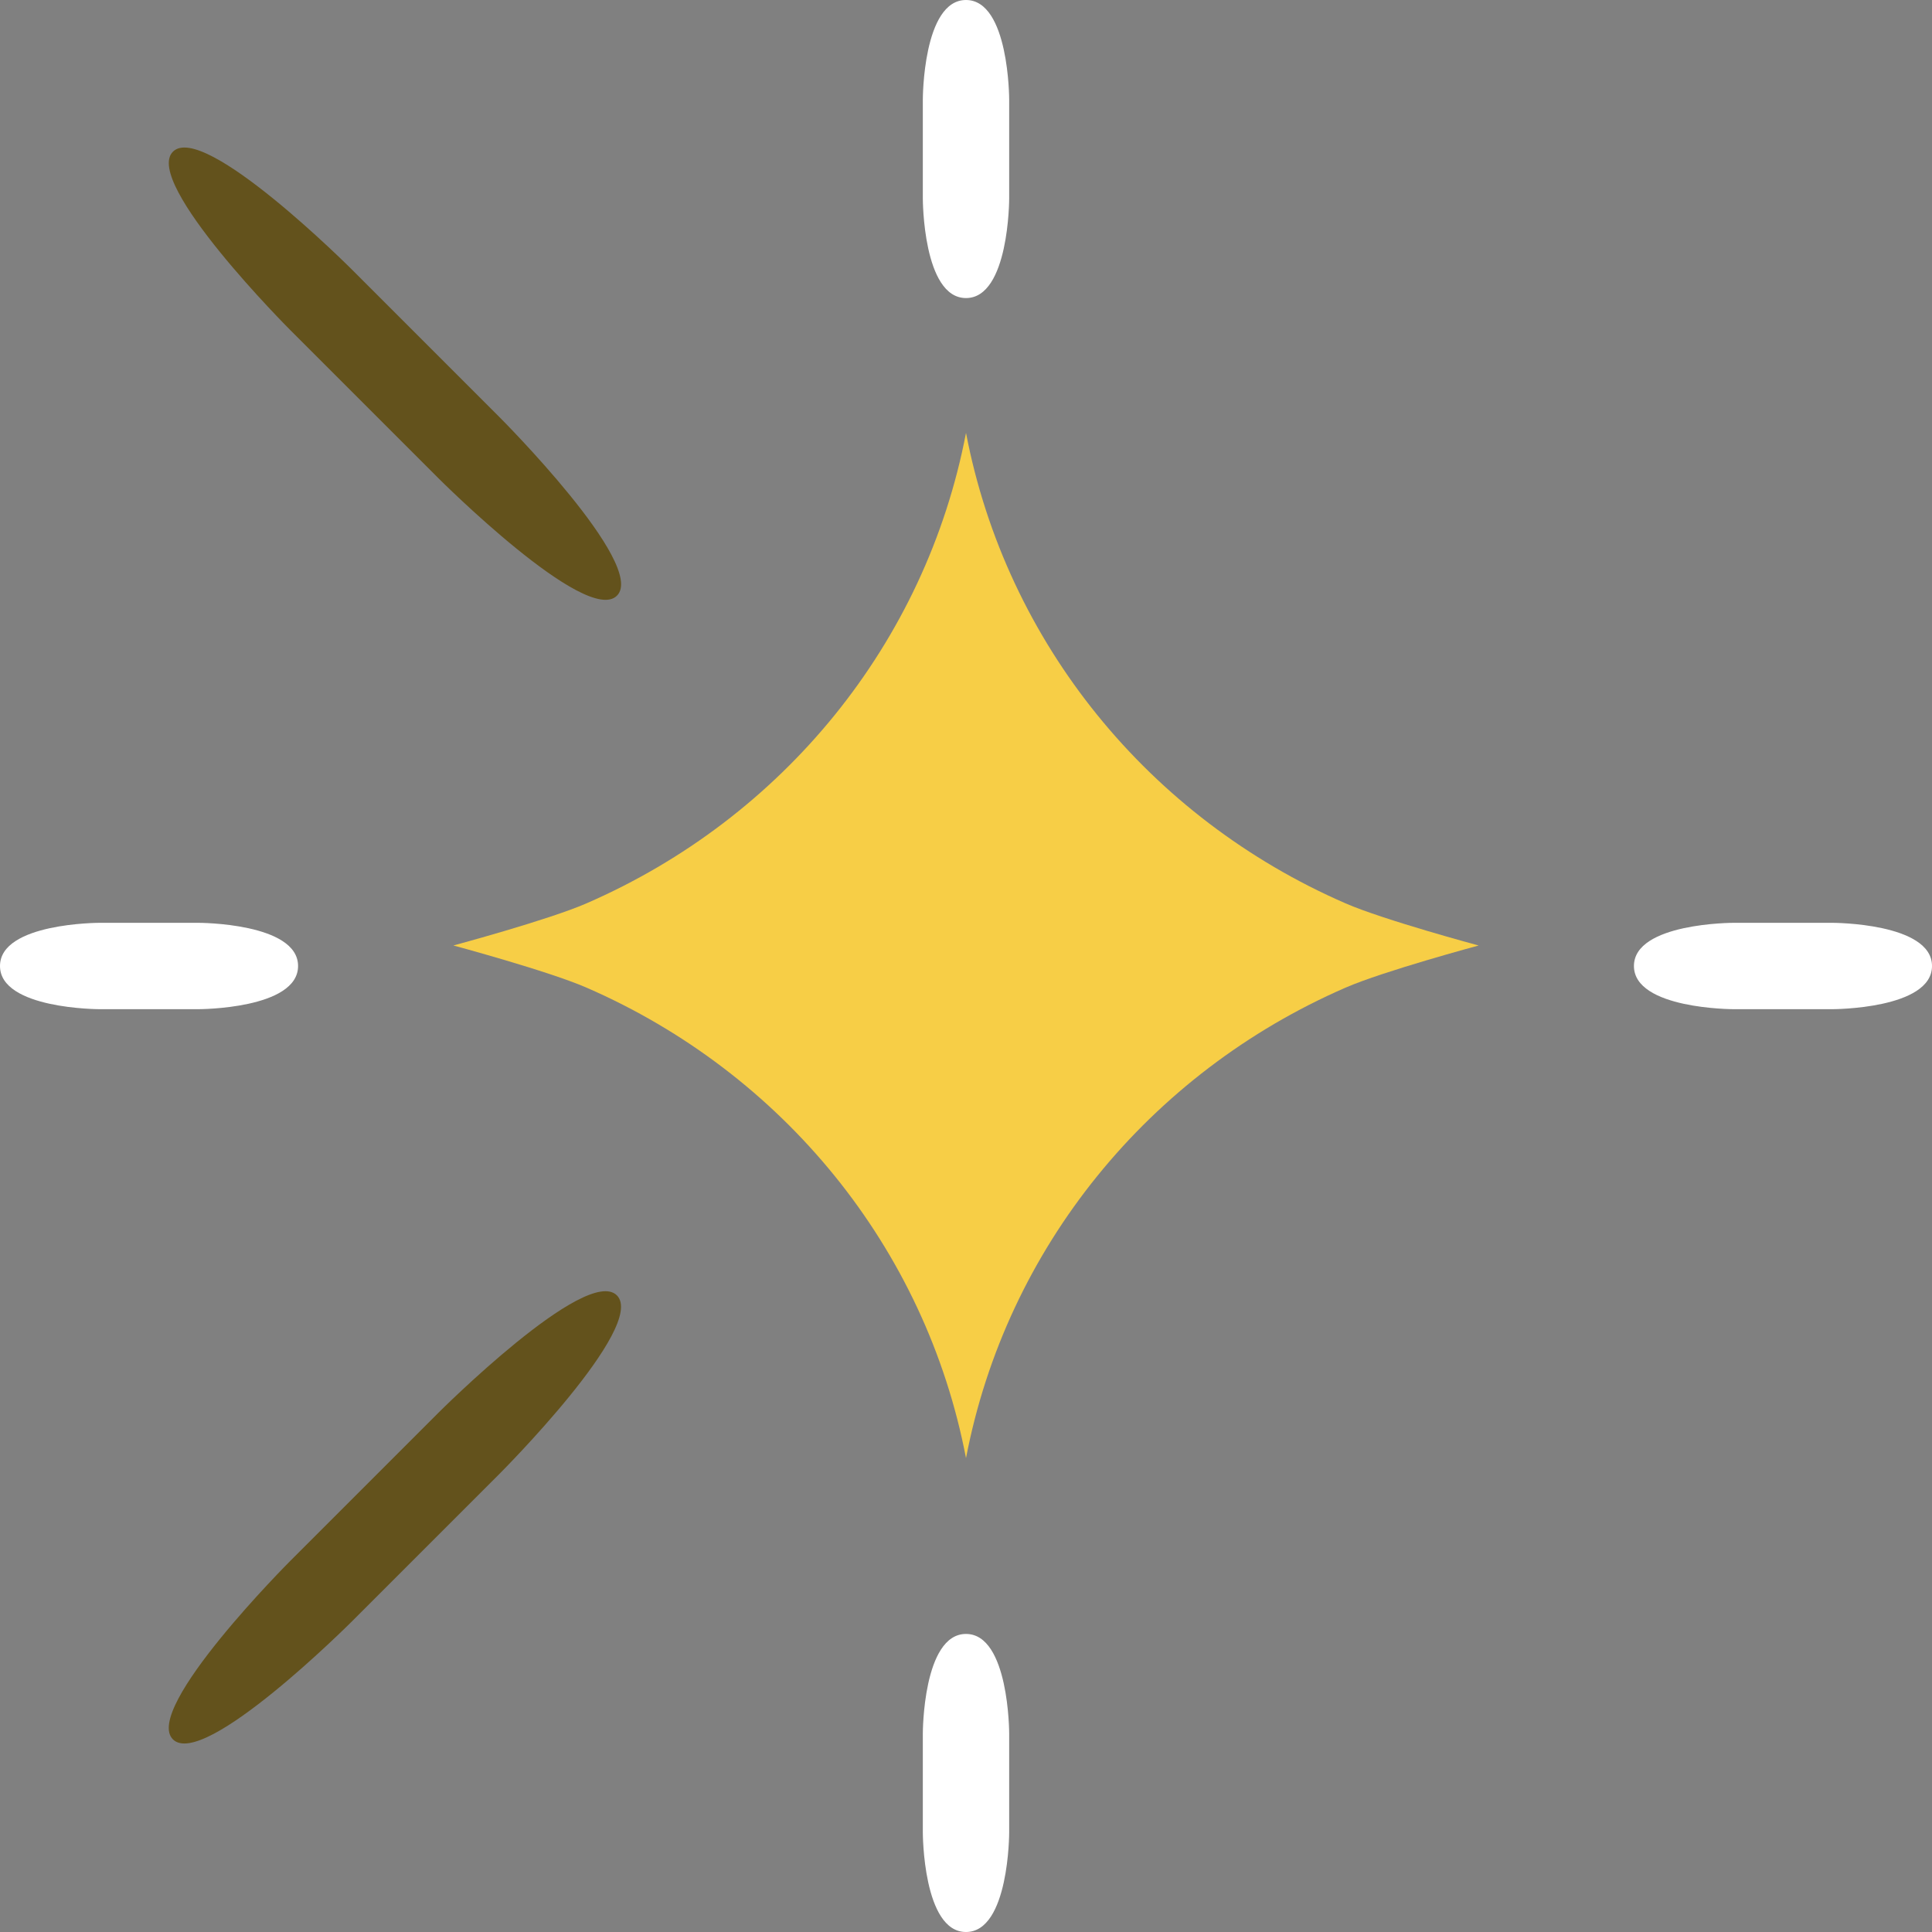 <?xml version="1.0" encoding="UTF-8" standalone="no" ?>
<!DOCTYPE svg PUBLIC "-//W3C//DTD SVG 1.1//EN" "http://www.w3.org/Graphics/SVG/1.1/DTD/svg11.dtd">
<svg xmlns="http://www.w3.org/2000/svg" xmlns:xlink="http://www.w3.org/1999/xlink" version="1.1" width="456" height="456" viewBox="0 0 456 456" xml:space="preserve">
<rect x="0" y="0" width="456" height="456" fill="#808080" stroke="none"/>
<desc>Created with Fabric.js 5.2.4</desc>
<defs>
</defs>
<rect x="0" y="0" width="100%" height="100%" fill="transparent"></rect>
<g transform="matrix(0 0 0 0 0 0)" id="9b81ede6-9698-428d-ab6e-8d0fa9ec7a0f"  >
</g>
<g transform="matrix(1 0 0 1 228 228)" id="335954b6-612d-45ff-adb8-683431a2a800"  >
<rect style="stroke: none; stroke-width: 1; stroke-dasharray: none; stroke-linecap: butt; stroke-dashoffset: 0; stroke-linejoin: miter; stroke-miterlimit: 4; fill: rgb(255,255,255); fill-rule: nonzero; opacity: 1; visibility: hidden;" vector-effect="non-scaling-stroke"  x="-228" y="-228" rx="0" ry="0" width="456" height="456" />
</g>
<g transform="matrix(1 0 0 1 228 223.16)"  >
<path style="stroke: none; stroke-width: 1; stroke-dasharray: none; stroke-linecap: butt; stroke-dashoffset: 0; stroke-linejoin: miter; stroke-miterlimit: 4; fill: rgb(247,206,70); fill-rule: nonzero; opacity: 1;" vector-effect="non-scaling-stroke"  transform=" translate(-521.99, -514.03)" d="M 611.557 504.079 C 565.276 483.936 531.508 442.732 521.992 393.04 C 512.477 442.732 478.708 483.94 432.428 504.079 C 423.428 508.001 401 514.026 401 514.026 C 401 514.026 423.417 520.057 432.428 523.979 C 478.709 544.128 512.477 585.326 521.992 635.024 C 531.507 585.332 565.276 544.124 611.557 523.985 C 620.557 520.063 642.984 514.032 642.984 514.032 C 642.984 514.032 620.561 508 611.557 504.079 Z" stroke-linecap="round" />
</g>
<g transform="matrix(1 0 0 1 228 35.18)"  >
<path style="stroke: none; stroke-width: 1; stroke-dasharray: none; stroke-linecap: butt; stroke-dashoffset: 0; stroke-linejoin: miter; stroke-miterlimit: 4; fill: rgb(255,255,255); fill-rule: nonzero; opacity: 1;" vector-effect="non-scaling-stroke"  transform=" translate(-593.43, -260.18)" d="M 593.43 225 C 583.24 225 583.24 248.451 583.24 248.451 L 583.24 271.9 C 583.24 271.9 583.24 295.351 593.43 295.351 C 603.62 295.351 603.62 271.9 603.62 271.9 L 603.62 248.451 C 603.62 248.451 603.62 225 593.43 225 Z" stroke-linecap="round" />
</g>
<g transform="matrix(1 0 0 1 228 420.83)"  >
<path style="stroke: none; stroke-width: 1; stroke-dasharray: none; stroke-linecap: butt; stroke-dashoffset: 0; stroke-linejoin: miter; stroke-miterlimit: 4; fill: rgb(255,255,255); fill-rule: nonzero; opacity: 1;" vector-effect="non-scaling-stroke"  transform=" translate(-593.43, -894.47)" d="M 593.43 859.29 C 583.24 859.29 583.24 882.741 583.24 882.741 L 583.24 906.191 C 583.24 906.191 583.24 929.642 593.43 929.642 C 603.62 929.642 603.62 906.191 603.62 906.191 L 603.62 882.741 C 603.62 882.741 603.62 859.29 593.43 859.29 Z" stroke-linecap="round" />
</g>
<g transform="matrix(1 0 0 1 420.83 228)"  >
<path style="stroke: none; stroke-width: 1; stroke-dasharray: none; stroke-linecap: butt; stroke-dashoffset: 0; stroke-linejoin: miter; stroke-miterlimit: 4; fill: rgb(255,255,255); fill-rule: nonzero; opacity: 1;" vector-effect="non-scaling-stroke"  transform=" translate(-894.47, -593.43)" d="M 929.642 593.43 C 929.642 583.24 906.191 583.24 906.191 583.24 L 882.741 583.24 C 882.741 583.24 859.29 583.24 859.29 593.43 C 859.29 603.62 882.741 603.62 882.741 603.62 L 906.191 603.62 C 906.191 603.62 929.642 603.62 929.642 593.43 Z" stroke-linecap="round" />
</g>
<g transform="matrix(1 0 0 1 35.18 228)"  >
<path style="stroke: none; stroke-width: 1; stroke-dasharray: none; stroke-linecap: butt; stroke-dashoffset: 0; stroke-linejoin: miter; stroke-miterlimit: 4; fill: rgb(255,255,255); fill-rule: nonzero; opacity: 1;" vector-effect="non-scaling-stroke"  transform=" translate(-260.18, -593.43)" d="M 295.352 593.43 C 295.352 583.24 271.901 583.24 271.901 583.24 L 248.451 583.24 C 248.451 583.24 225 583.24 225 593.43 C 225 603.62 248.451 603.62 248.451 603.62 L 271.9 603.62 C 271.9 603.62 295.352 603.62 295.352 593.43 Z" stroke-linecap="round" />
</g>
<g transform="matrix(1 0 0 1 93.22 88.2)"  >
<path style="stroke: none; stroke-width: 1; stroke-dasharray: none; stroke-linecap: butt; stroke-dashoffset: 0; stroke-linejoin: miter; stroke-miterlimit: 4; fill: rgb(99,82,28); fill-rule: nonzero; opacity: 1;" vector-effect="non-scaling-stroke"  transform=" translate(-343.91, -335.65)" d="M 291.509 283.249 C 284.309 290.449 319.234 325.39 319.234 325.39 L 354.164 360.32 C 354.164 360.32 389.094 395.25 396.305 388.045 C 403.516 380.84 368.579 345.9 368.579 345.9 L 333.649 310.97 C 333.643 310.974 298.714 276.044 291.509 283.249 Z" stroke-linecap="round" />
</g>
<g transform="matrix(1 0 0 1 93.21 358.13)"  >
<path style="stroke: none; stroke-width: 1; stroke-dasharray: none; stroke-linecap: butt; stroke-dashoffset: 0; stroke-linejoin: miter; stroke-miterlimit: 4; fill: rgb(99,82,28); fill-rule: nonzero; opacity: 1;" vector-effect="non-scaling-stroke"  transform=" translate(-343.91, -779.6)" d="M 291.509 832 C 284.309 824.8 319.234 789.859 319.234 789.859 L 354.164 754.929 C 354.164 754.929 389.093 720 396.3 727.209 C 403.507 734.418 368.575 769.35 368.575 769.35 L 333.645 804.28 C 333.643 804.273 298.714 839.209 291.509 832 Z" stroke-linecap="round" />
</g>
</svg>